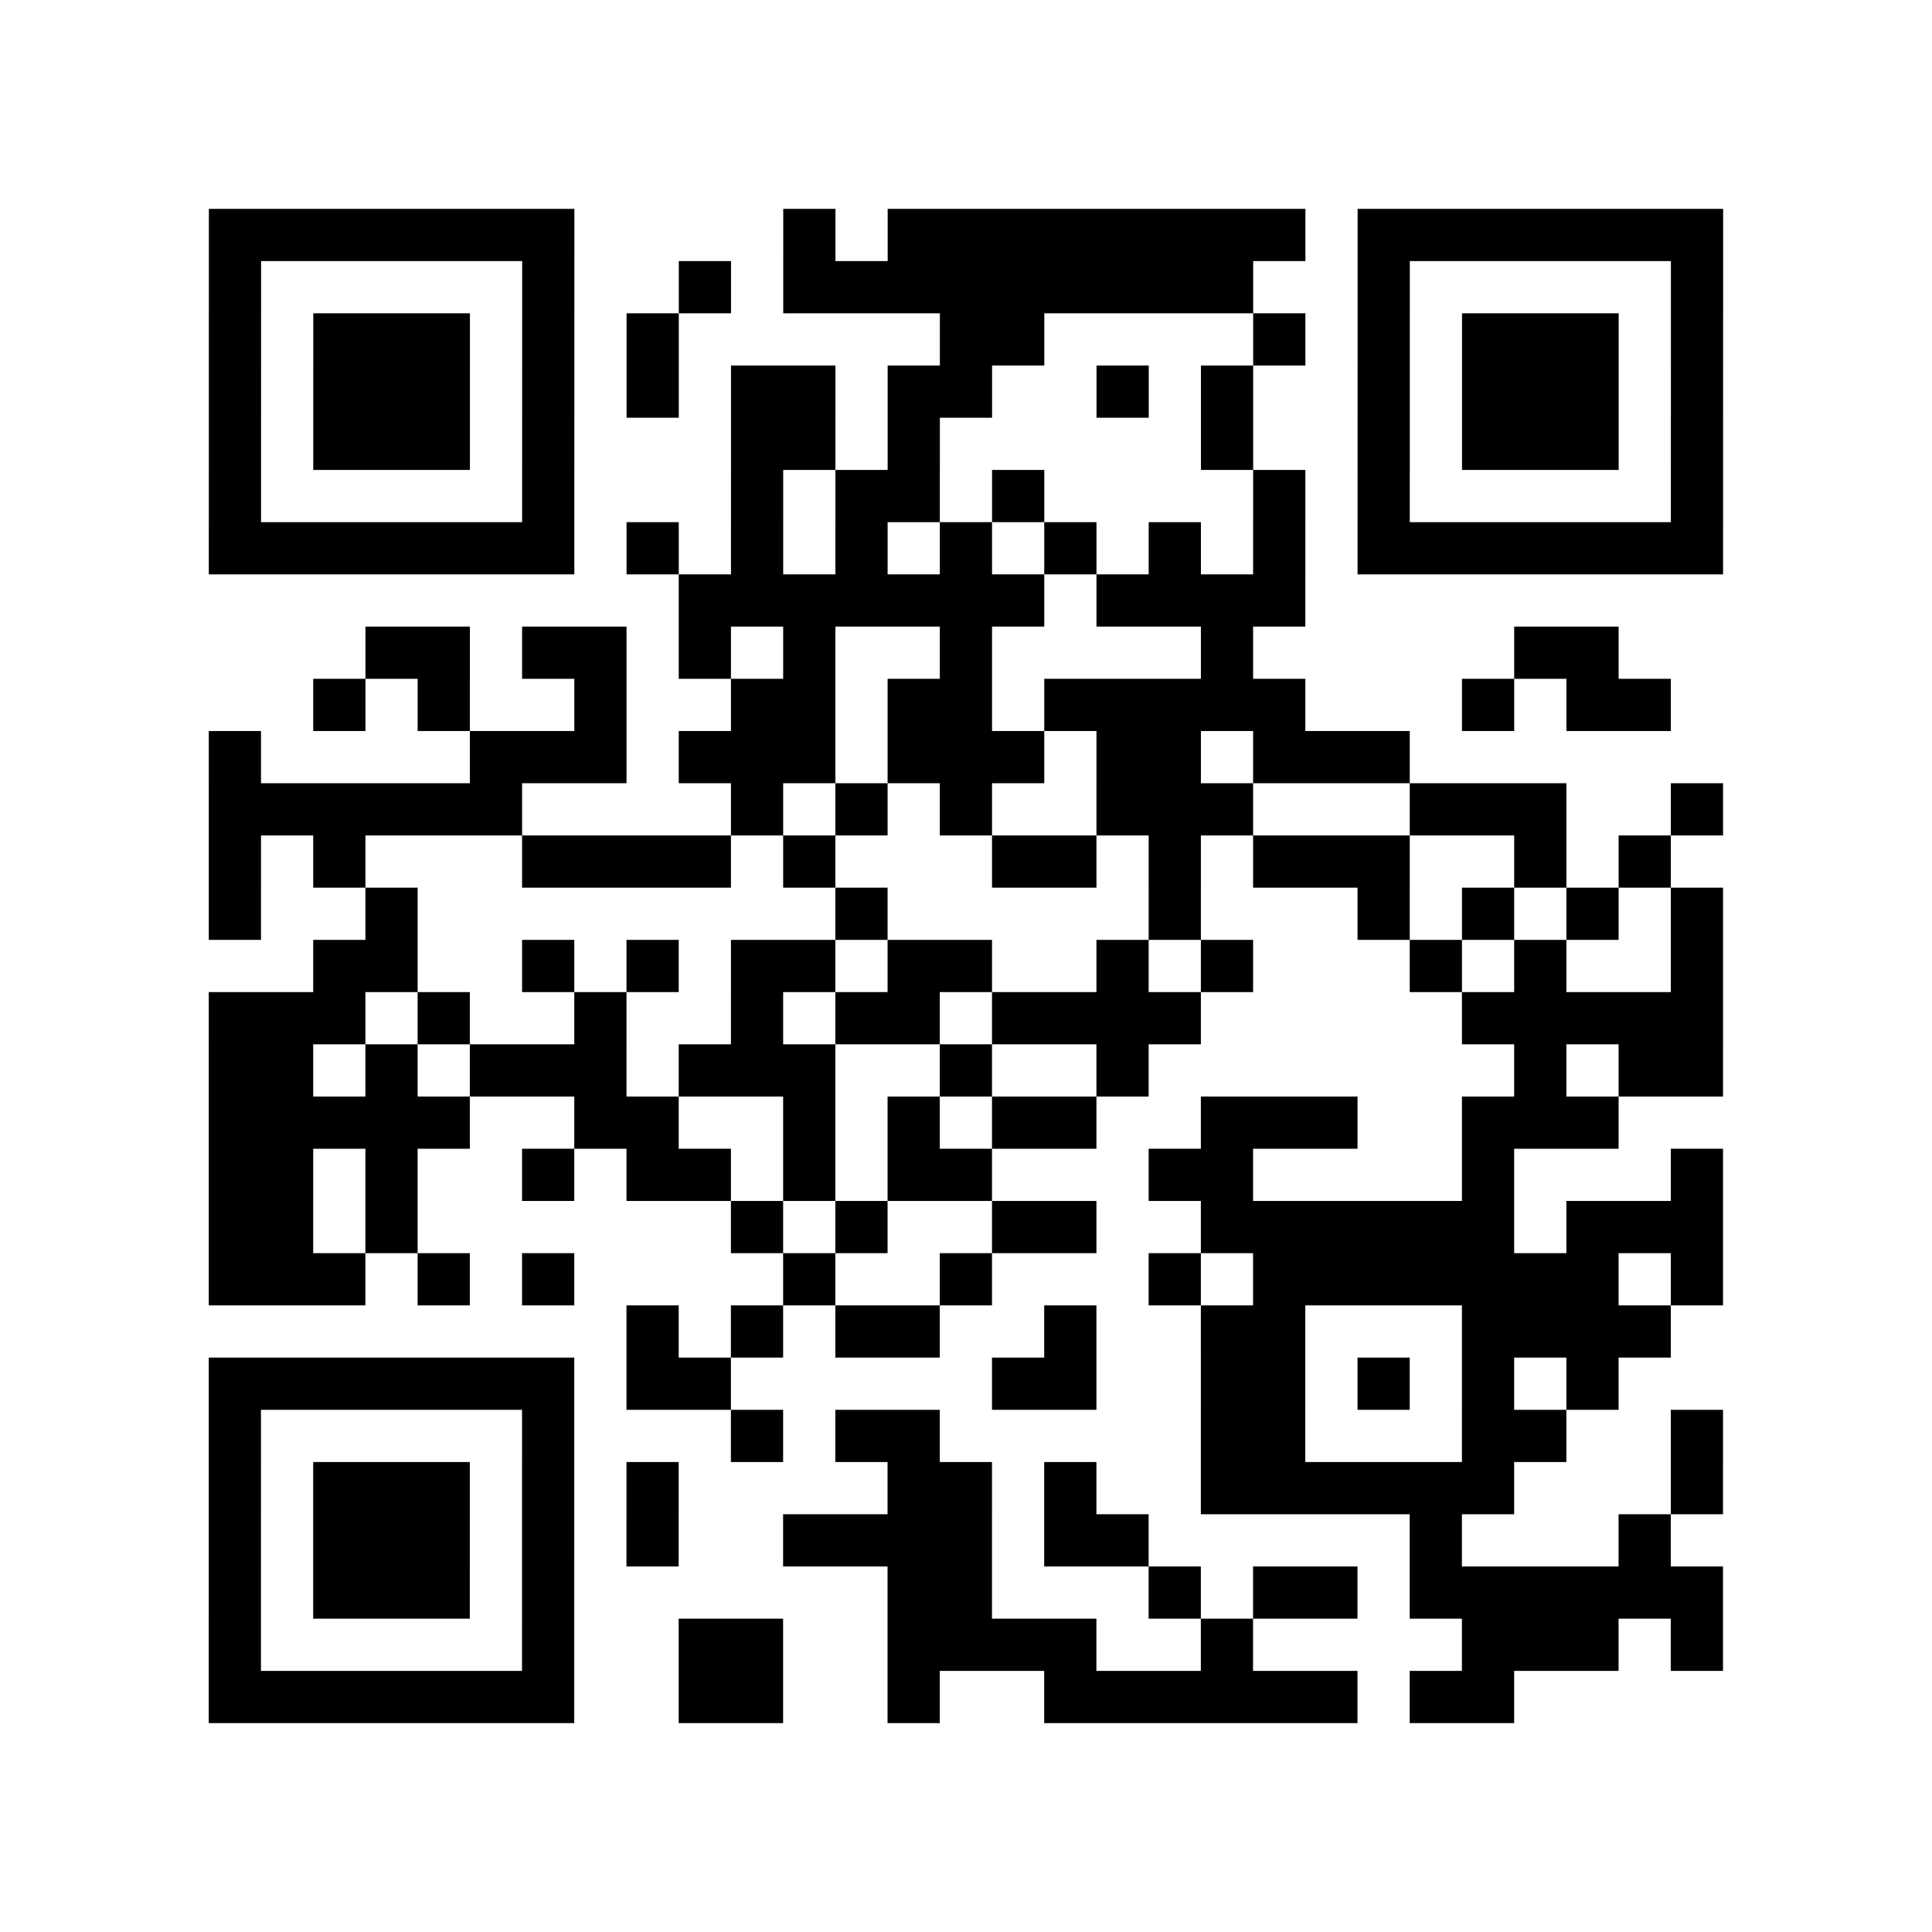 <?xml version="1.0" encoding="UTF-8"?>
<svg xmlns="http://www.w3.org/2000/svg" height="296" width="296" class="pyqrcode"><path transform="scale(8)" stroke="#000" class="pyqrline" d="M4 4.5h7m4 0h1m1 0h8m1 0h7m-29 1h1m5 0h1m2 0h1m1 0h9m2 0h1m5 0h1m-29 1h1m1 0h3m1 0h1m1 0h1m5 0h2m4 0h1m1 0h1m1 0h3m1 0h1m-29 1h1m1 0h3m1 0h1m1 0h1m1 0h2m1 0h2m2 0h1m1 0h1m2 0h1m1 0h3m1 0h1m-29 1h1m1 0h3m1 0h1m3 0h2m1 0h1m5 0h1m2 0h1m1 0h3m1 0h1m-29 1h1m5 0h1m3 0h1m1 0h2m1 0h1m4 0h1m1 0h1m5 0h1m-29 1h7m1 0h1m1 0h1m1 0h1m1 0h1m1 0h1m1 0h1m1 0h1m1 0h7m-20 1h7m1 0h4m-18 1h2m1 0h2m1 0h1m1 0h1m2 0h1m4 0h1m5 0h2m-25 1h1m1 0h1m2 0h1m2 0h2m1 0h2m1 0h5m3 0h1m1 0h2m-28 1h1m4 0h3m1 0h3m1 0h3m1 0h2m1 0h3m-23 1h6m4 0h1m1 0h1m1 0h1m2 0h3m3 0h3m2 0h1m-29 1h1m1 0h1m3 0h4m1 0h1m3 0h2m1 0h1m1 0h3m2 0h1m1 0h1m-28 1h1m2 0h1m8 0h1m5 0h1m3 0h1m1 0h1m1 0h1m1 0h1m-27 1h2m2 0h1m1 0h1m1 0h2m1 0h2m2 0h1m1 0h1m3 0h1m1 0h1m2 0h1m-29 1h3m1 0h1m2 0h1m2 0h1m1 0h2m1 0h4m5 0h5m-29 1h2m1 0h1m1 0h3m1 0h3m2 0h1m2 0h1m7 0h1m1 0h2m-29 1h5m2 0h2m2 0h1m1 0h1m1 0h2m2 0h3m2 0h3m-27 1h2m1 0h1m2 0h1m1 0h2m1 0h1m1 0h2m3 0h2m4 0h1m3 0h1m-29 1h2m1 0h1m6 0h1m1 0h1m2 0h2m2 0h6m1 0h3m-29 1h3m1 0h1m1 0h1m4 0h1m2 0h1m3 0h1m1 0h7m1 0h1m-21 1h1m1 0h1m1 0h2m2 0h1m2 0h2m3 0h4m-28 1h7m1 0h2m5 0h2m2 0h2m1 0h1m1 0h1m1 0h1m-27 1h1m5 0h1m3 0h1m1 0h2m5 0h2m3 0h2m2 0h1m-29 1h1m1 0h3m1 0h1m1 0h1m4 0h2m1 0h1m2 0h6m3 0h1m-29 1h1m1 0h3m1 0h1m1 0h1m2 0h4m1 0h2m5 0h1m3 0h1m-28 1h1m1 0h3m1 0h1m6 0h2m3 0h1m1 0h2m1 0h6m-29 1h1m5 0h1m2 0h2m2 0h4m2 0h1m4 0h3m1 0h1m-29 1h7m2 0h2m2 0h1m2 0h6m1 0h2"/></svg>
